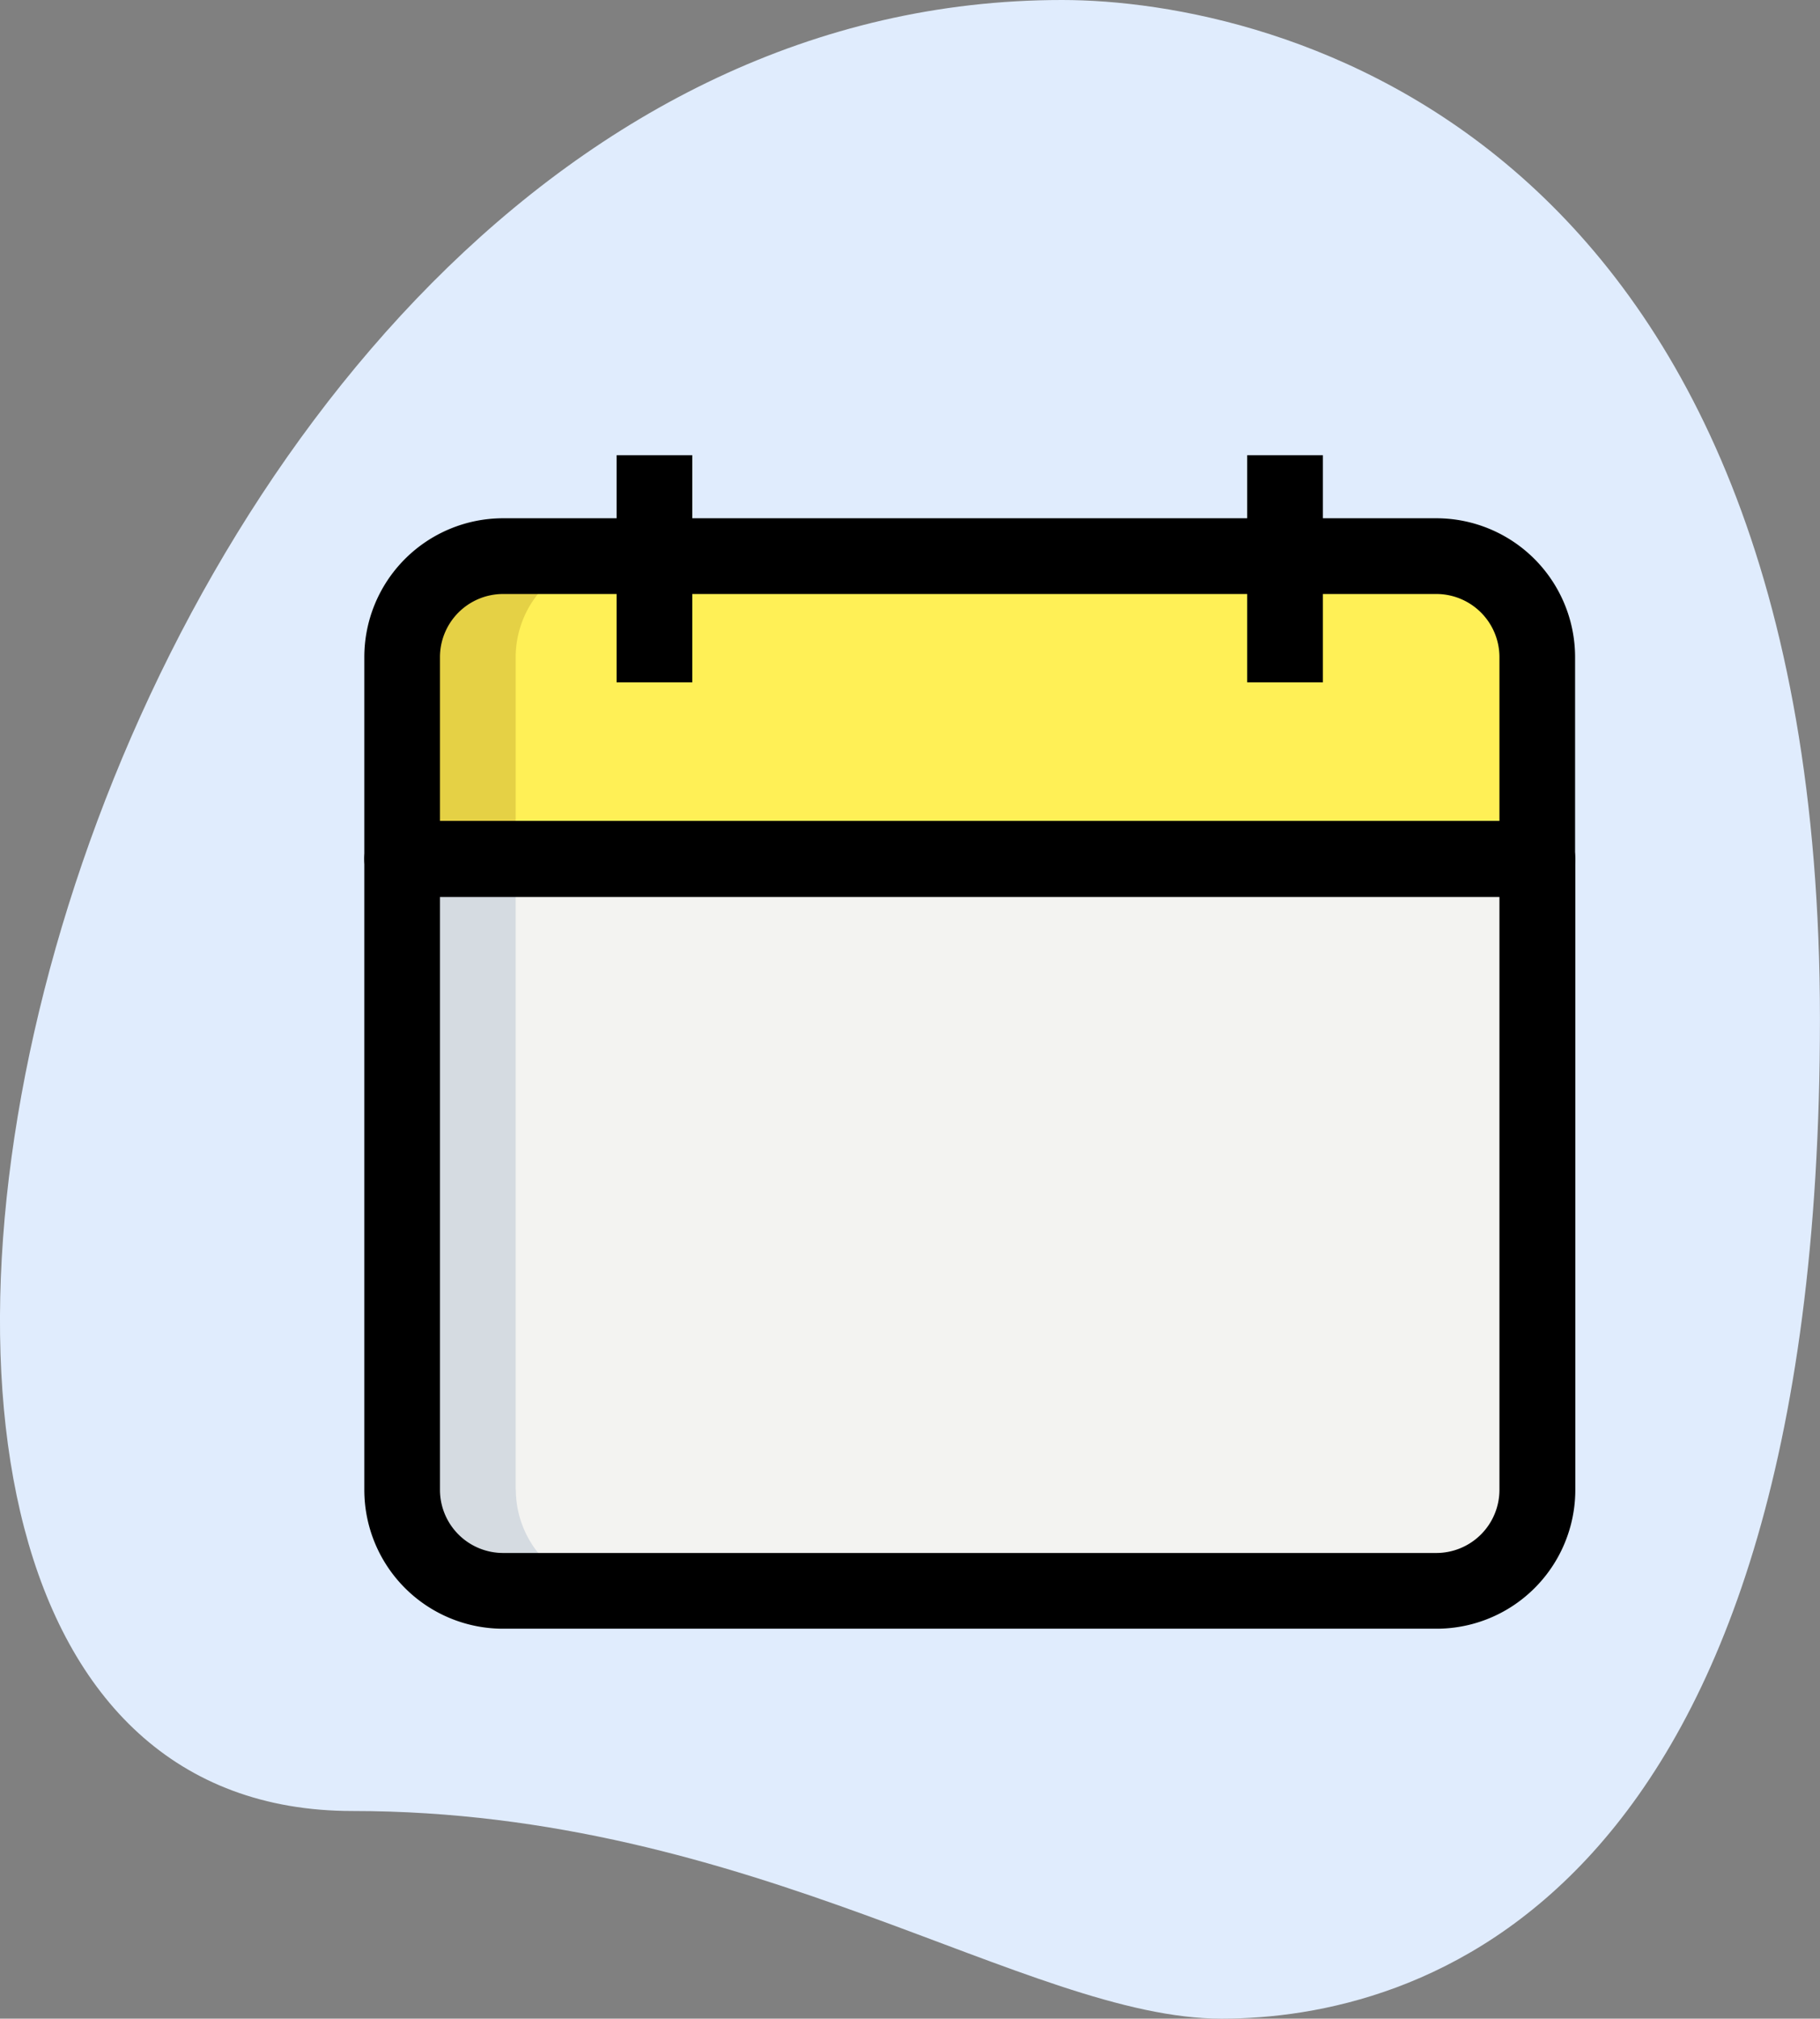 <svg xmlns="http://www.w3.org/2000/svg" viewBox="0 0 335.15 371.55">
  <rect x="0" y="0" width="335.15" height="371.55" fill="#808080" stroke="none"/>
  <defs>
    <clipPath id="clip-path" transform="translate(-.43 -.22)">
      <path id="SVGID" fill="none" d="M0 0h336v372H0z"/>
    </clipPath>
  </defs>
  <g id="Layer_2" data-name="Layer 2">
    <g id="Layer_1-2" data-name="Layer 1">
      <g clip-path="url(#clip-path)">
        <path fill="#e0ecfd" d="M65.35 333.55c73.79 0 124.45 38.22 160 38.22s110.22-20.44 110.22-184S235.12.22 196 .22C12.91.22-65.31 333.55 65.35 333.55z" transform="translate(-.43 -.22)"/>
      </g>
      <path fill="#fff056" d="M283.52 121.16v37.16h-209v-37.16a18.64 18.64 0 0118.58-18.58h171.84a18.64 18.64 0 0118.58 18.58z" transform="translate(-.43 -.22)"/>
      <path fill="#f3f3f1" d="M283.52 158.32v116.13A18.64 18.64 0 01264.94 293H93.06a18.64 18.64 0 01-18.58-18.58v-116.1z" transform="translate(-.43 -.22)"/>
      <path fill="#e5d145" d="M114 102.58H93.06a18.64 18.64 0 00-18.58 18.58v37.16h20.91v-37.16A18.63 18.63 0 01114 102.58z" transform="translate(-.43 -.22)"/>
      <path fill="#d5dbe1" d="M95.39 274.45V158.32H74.48v116.13A18.64 18.64 0 0093.06 293H114a18.63 18.63 0 01-18.58-18.58z" transform="translate(-.43 -.22)"/>
      <path d="M283.52 165.29h-209a7 7 0 01-7-7v-37.13a25.57 25.57 0 0125.54-25.55h171.88a25.57 25.57 0 0125.54 25.55v37.16a7 7 0 01-7 7zM81.45 151.35h195.1v-30.19a11.63 11.63 0 00-11.61-11.61H93.06a11.63 11.63 0 00-11.61 11.61z" class="cls-8" transform="translate(-.43 -.22)"/>
      <path d="M264.94 300H93.06a25.56 25.56 0 01-25.54-25.55V158.32a7 7 0 017-7h209a7 7 0 017 7v116.13A25.56 25.56 0 01264.94 300zM81.45 165.29v109.16a11.63 11.63 0 0011.61 11.61h171.88a11.63 11.63 0 0011.61-11.61V165.29z" class="cls-8" transform="translate(-.43 -.22)"/>
      <path d="M113.54 83.78h13.94v41.81h-13.94zM229.67 83.78h13.94v41.81h-13.94z" class="cls-8"/>
    </g>
  </g>
</svg>